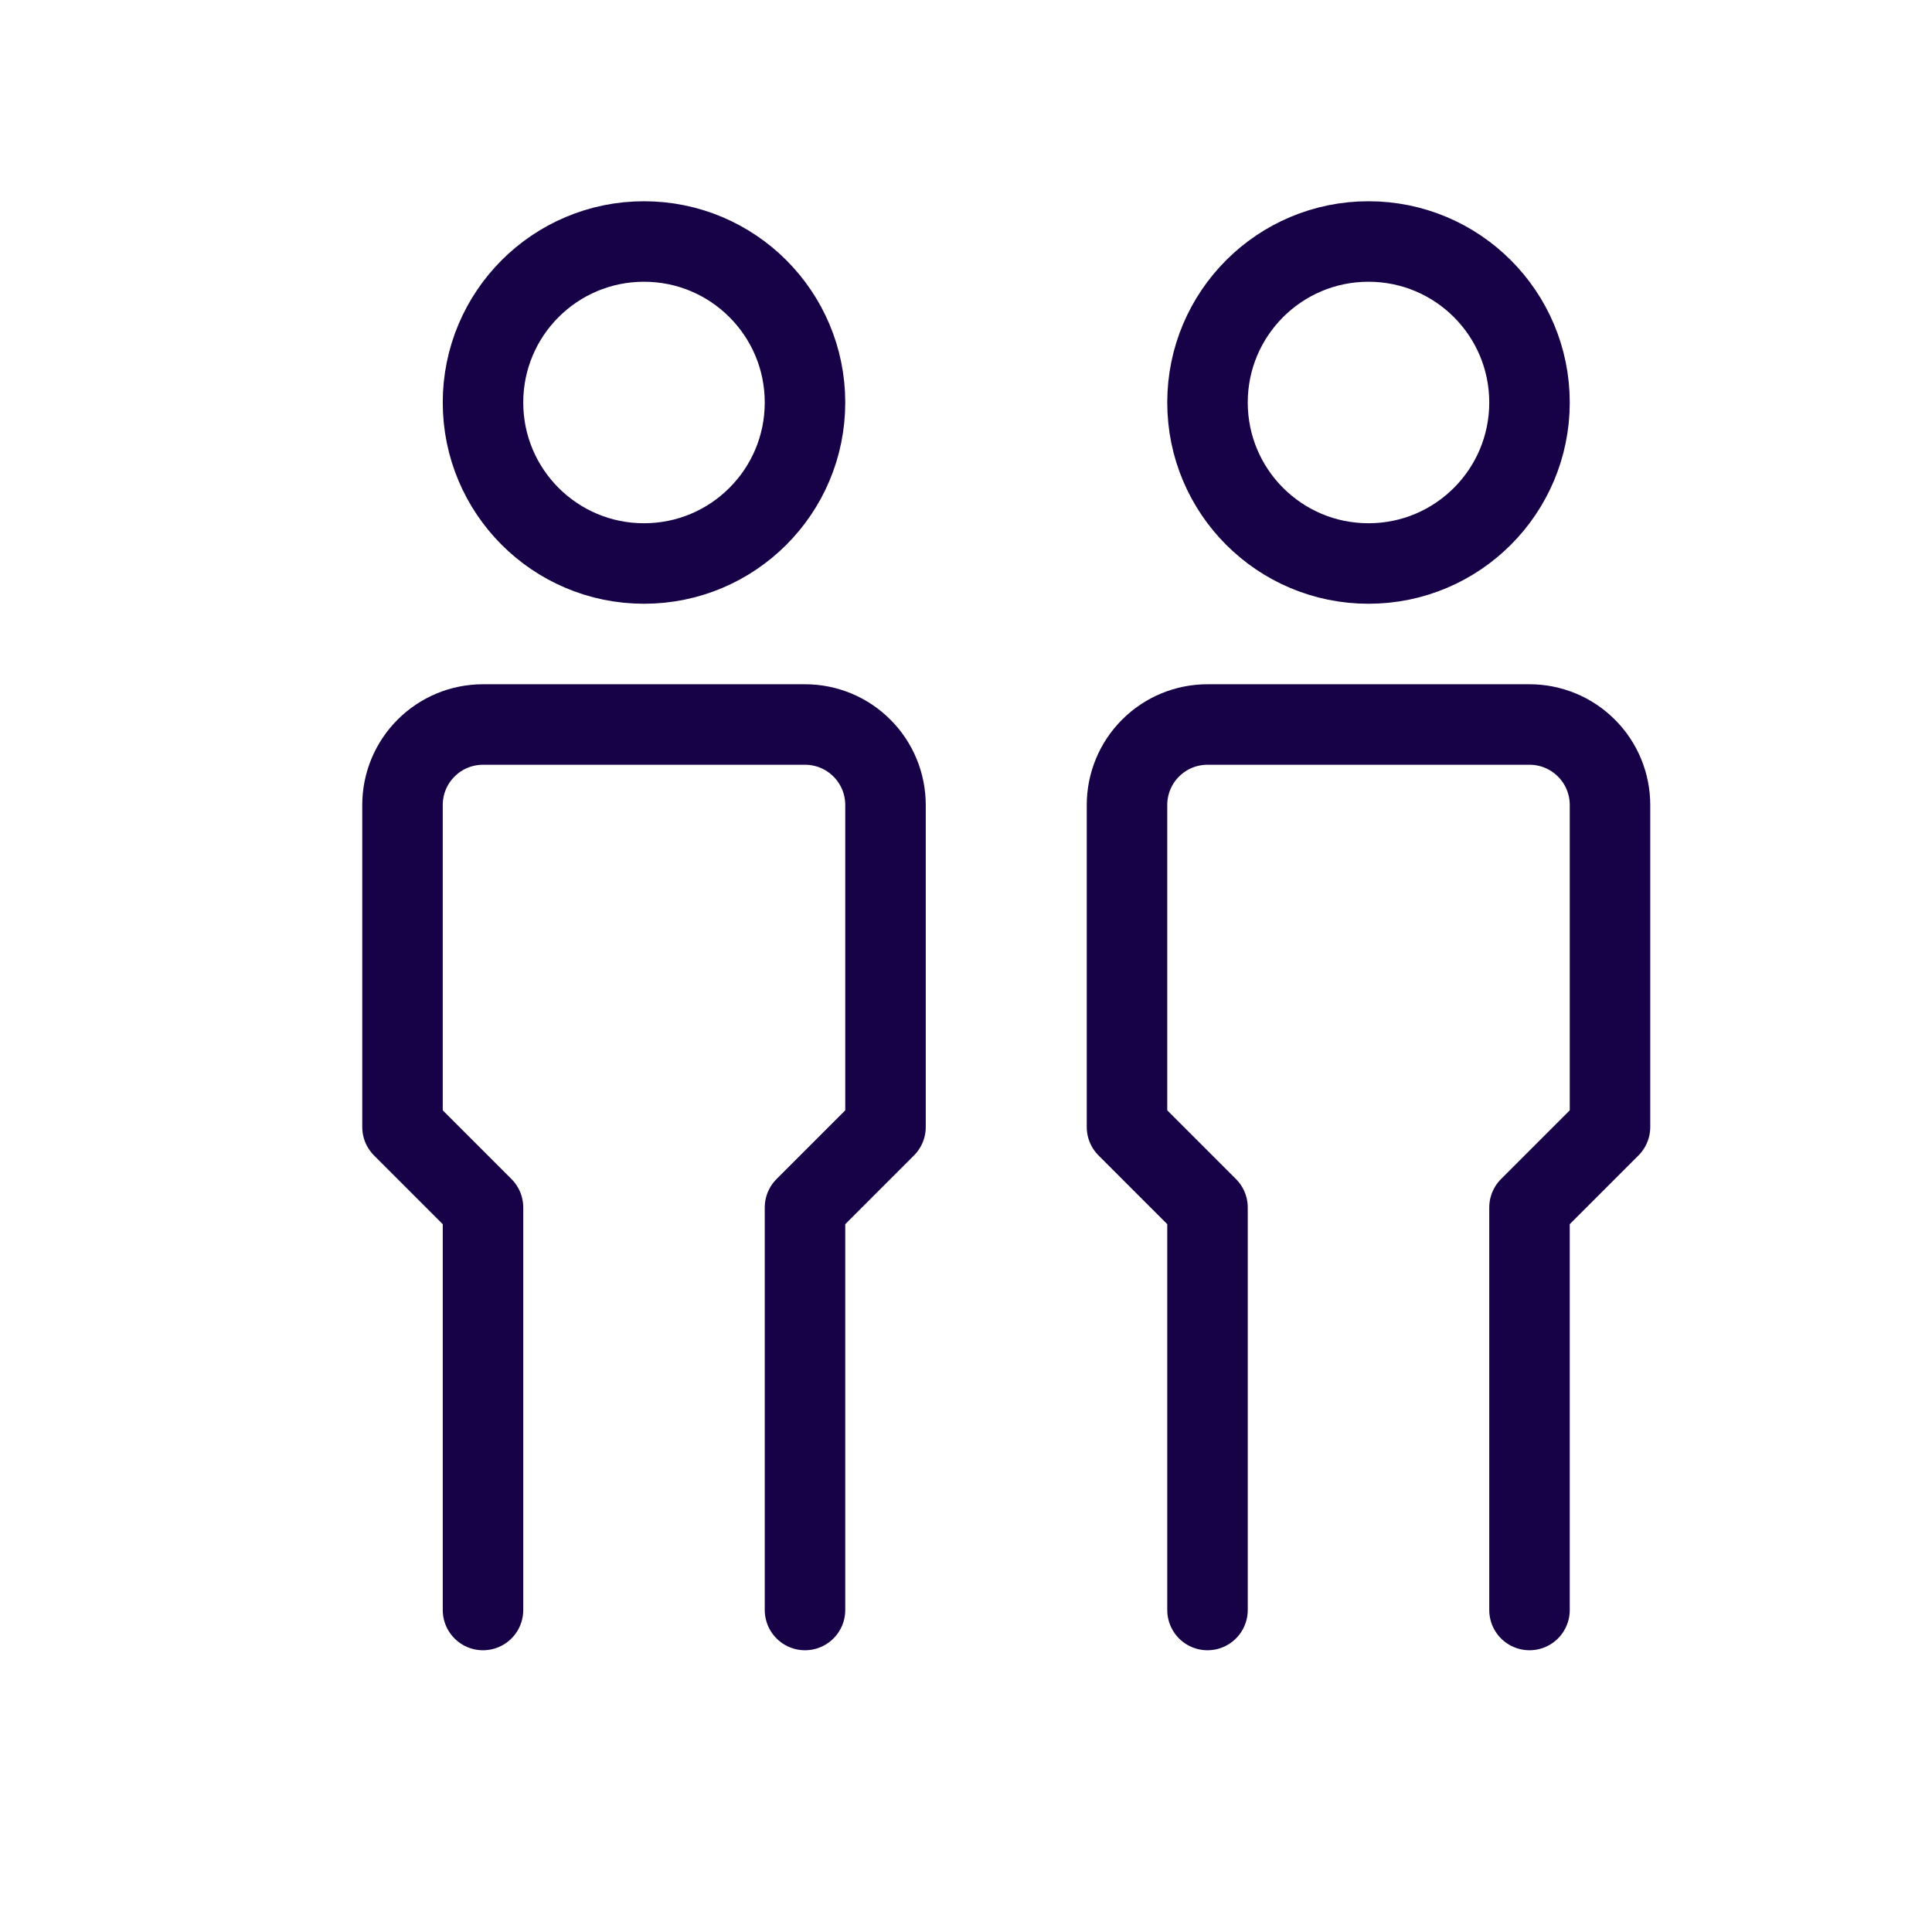 <svg width="24" height="24" viewBox="0 0 24 24" fill="none" xmlns="http://www.w3.org/2000/svg">
<g clip-path="url(#clip0_5_10668)">
<path d="M8 7C9.105 7 10 6.105 10 5C10 3.895 9.105 3 8 3C6.895 3 6 3.895 6 5C6 6.105 6.895 7 8 7Z" stroke="#170147" stroke-linecap="round" stroke-linejoin="round"/>
<path d="M6 20V15L5 14V10C5 9.735 5.105 9.48 5.293 9.293C5.48 9.105 5.735 9 6 9H10C10.265 9 10.52 9.105 10.707 9.293C10.895 9.48 11 9.735 11 10V14L10 15V20" stroke="#170147" stroke-linecap="round" stroke-linejoin="round"/>
<path d="M15 20V15L14 14V10C14 9.735 14.105 9.48 14.293 9.293C14.48 9.105 14.735 9 15 9H19C19.265 9 19.52 9.105 19.707 9.293C19.895 9.48 20 9.735 20 10V14L19 15V20" stroke="#170147" stroke-linecap="round" stroke-linejoin="round"/>
<path d="M17 7C18.105 7 19 6.105 19 5C19 3.895 18.105 3 17 3C15.895 3 15 3.895 15 5C15 6.105 15.895 7 17 7Z" stroke="#170147" stroke-linecap="round" stroke-linejoin="round"/>
</g>
<defs>
<clipPath id="clip0_5_10668">
<rect width="24" height="24" fill="white"/>
</clipPath>
</defs>
</svg>
